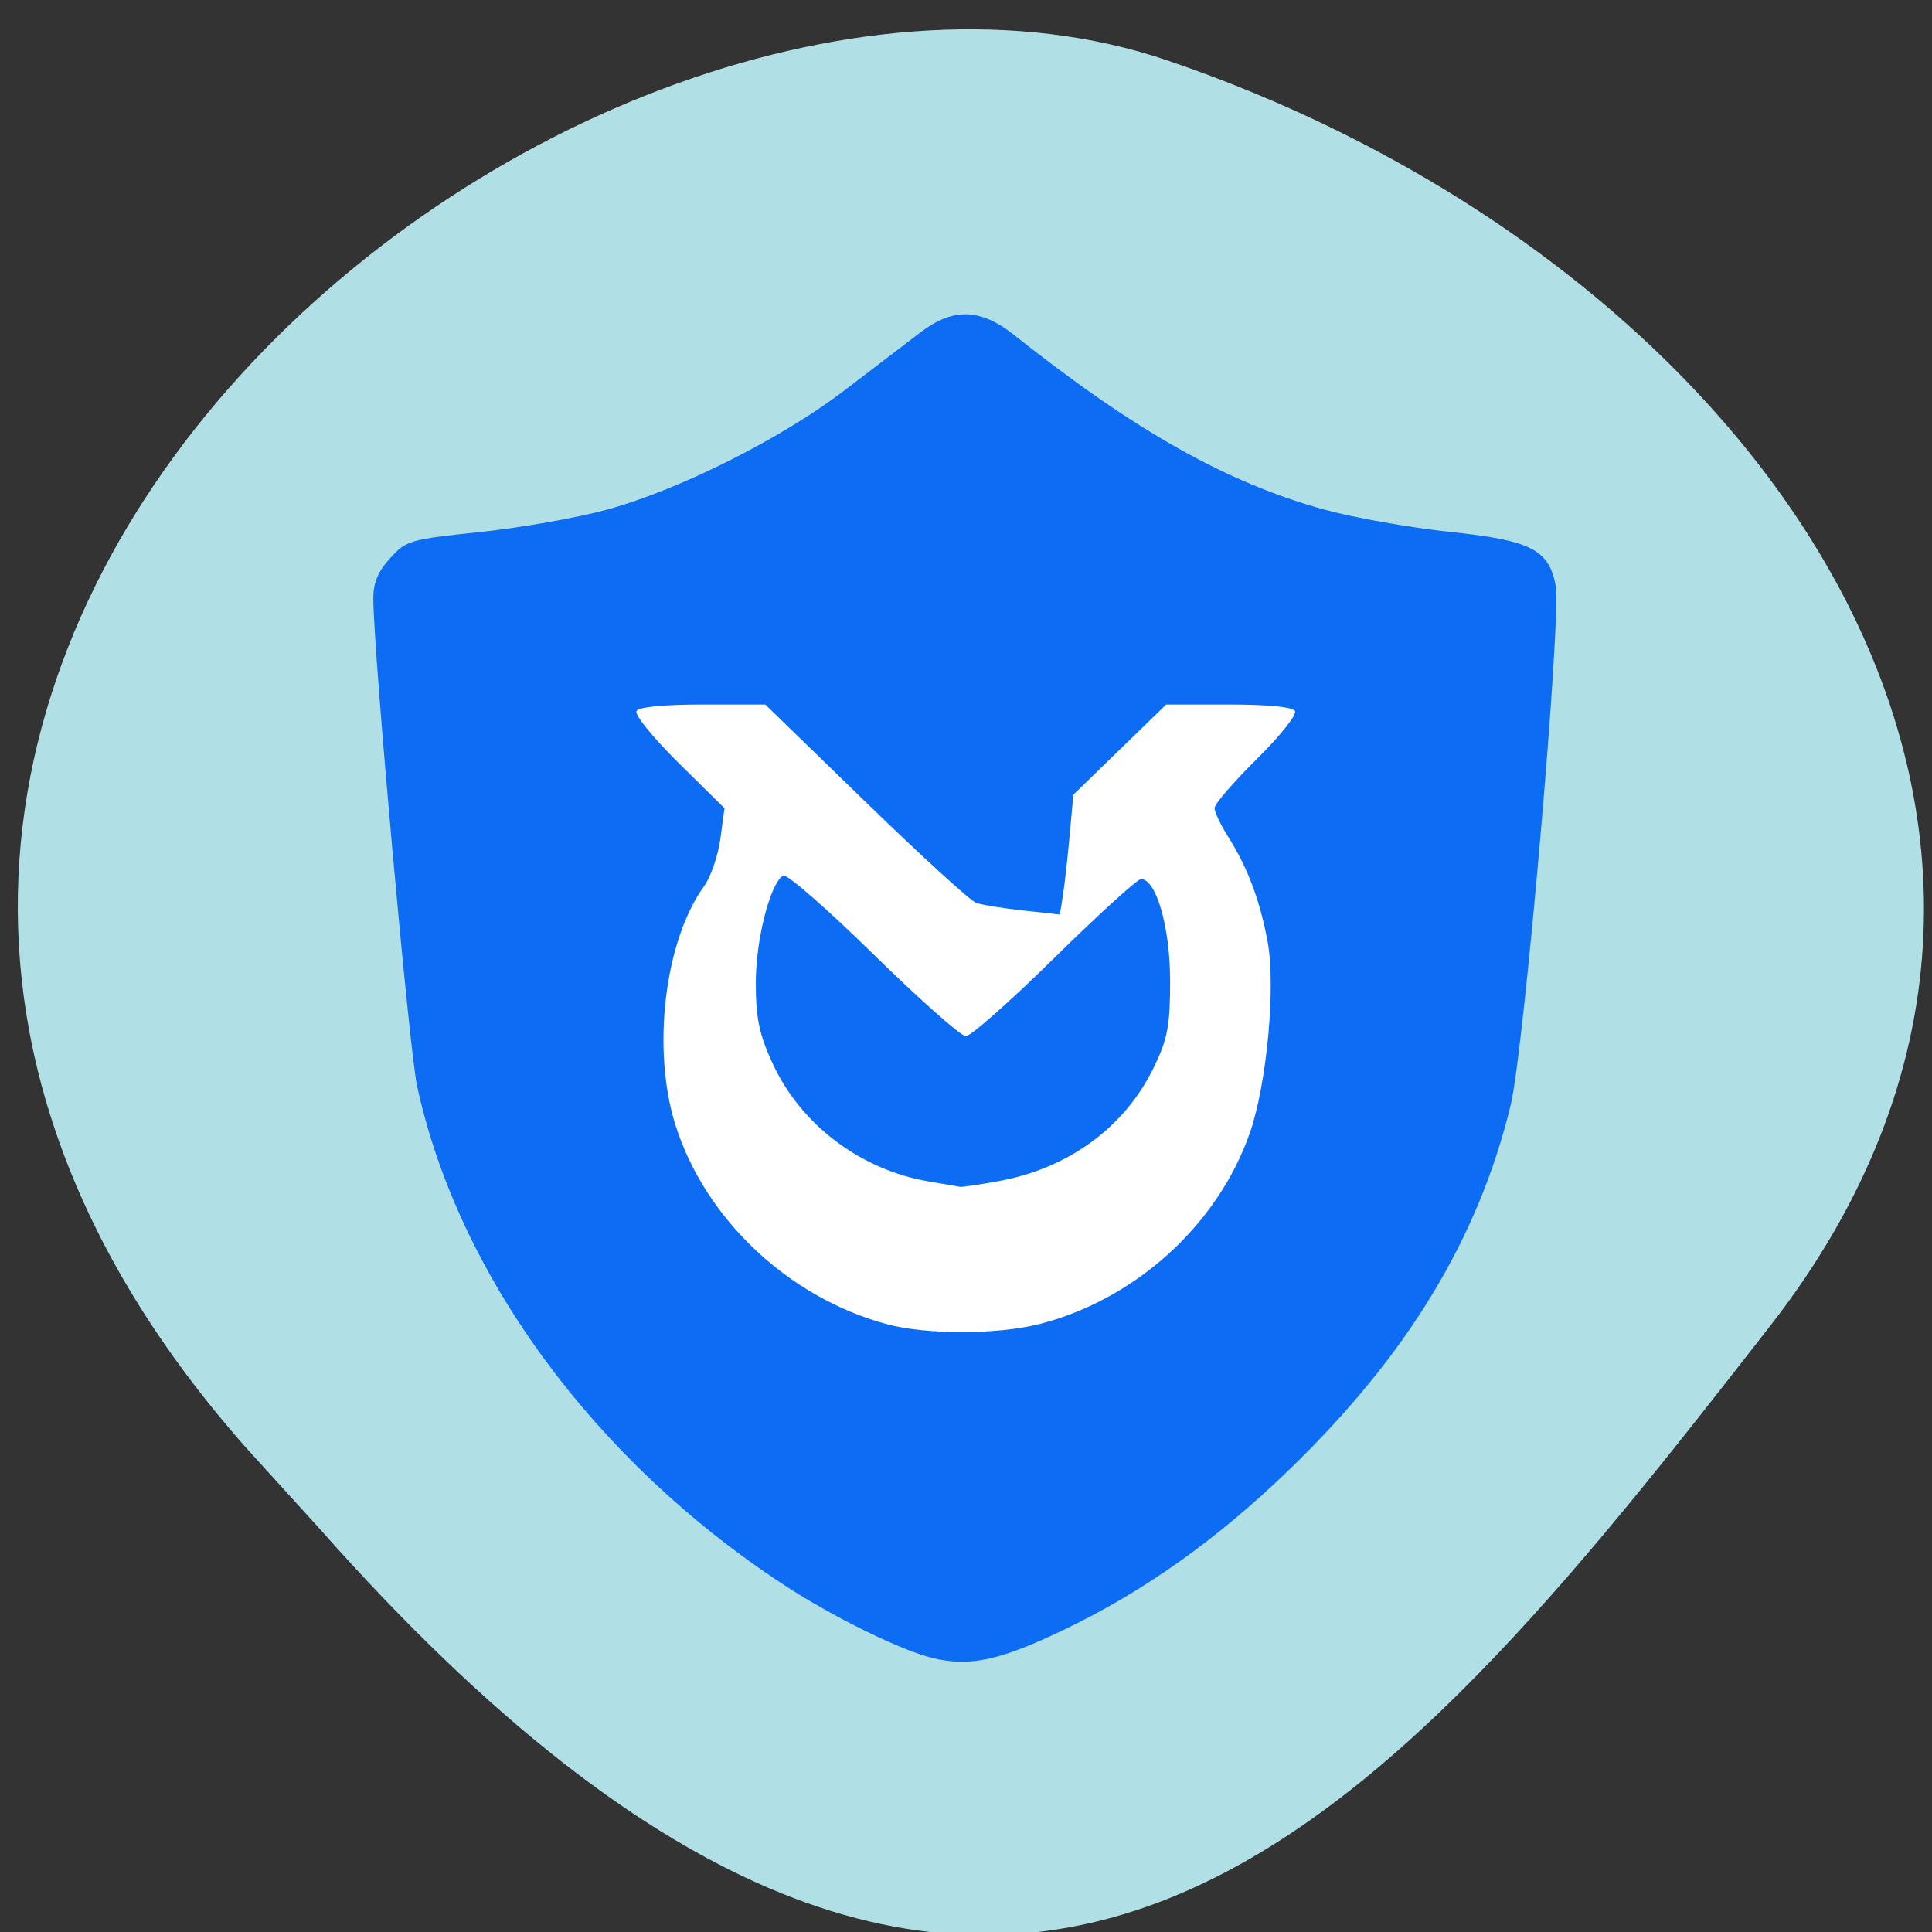 <svg xmlns="http://www.w3.org/2000/svg" viewBox="0 0 256 256"><rect x="0" y="0" width="256" height="256" fill="#333333" stroke="none"/><defs><clipPath><path d="M 0,64 H64 V128 H0 z"/></clipPath></defs><g fill="#b0e0e6" color="#000"><path d="m -1364.44 1637.2 c 46.11 -98.28 -115.29 -141.94 -177.55 -101.93 -62.25 40.01 -83.52 108.58 -13.01 143.08 70.51 34.501 139.38 67.53 185.49 -30.762 z" transform="matrix(-0.958 0.345 0.472 1.203 -2047.26 -1306.96)"/></g><path d="m 177.14 133.65 a 49.763 52.05 0 1 1 -99.53 0 49.763 52.05 0 1 1 99.53 0 z" transform="matrix(1.22 0 0 1.184 -28.959 -34.21)" fill="#fff"/><g fill="#0c6cf4"><path d="m 275.46 422.4 c -5.333 -1.276 -16.865 -7.04 -25.22 -12.612 -31.901 -21.262 -55.01 -53.28 -61.896 -85.76 -1.344 -6.337 -7.37 -74.71 -7.381 -83.75 -0.003 -2.694 0.787 -4.62 2.835 -6.912 2.737 -3.063 3.287 -3.226 15.25 -4.508 6.826 -0.732 16.461 -2.467 21.411 -3.857 12.342 -3.465 29.469 -12.237 40.13 -20.553 4.88 -3.808 10.628 -8.276 12.773 -9.929 5.503 -4.242 10.09 -4.099 15.772 0.493 20.381 16.481 35.909 25.381 52.33 29.99 4.95 1.39 14.51 3.117 21.244 3.839 13.661 1.464 16.668 3.02 17.832 9.227 1.01 5.359 -5.332 79.81 -7.601 89.31 -5.49 22.976 -17.438 42.997 -37.38 62.64 -12.186 12 -24.561 20.948 -38.09 27.534 -10.796 5.257 -15.751 6.349 -22.01 4.851 z m 17.957 -57.42 c 16.206 -4.221 30.07 -17.04 35.487 -32.801 2.874 -8.368 4.416 -25.16 3.02 -32.868 -1.29 -7.115 -3.377 -12.779 -6.644 -18.03 -1.276 -2.052 -2.32 -4.291 -2.32 -4.976 0 -0.685 3.205 -4.473 7.123 -8.417 4.01 -4.04 6.825 -7.652 6.441 -8.274 -0.427 -0.691 -4.613 -1.103 -11.205 -1.103 h -10.523 l -7.836 7.75 l -7.836 7.75 l -0.622 7 c -0.342 3.85 -0.853 8.482 -1.135 10.294 l -0.513 3.294 l -6.197 -0.686 c -3.408 -0.377 -6.985 -0.969 -7.948 -1.316 -0.963 -0.347 -9.363 -8.158 -18.666 -17.358 l -16.915 -16.727 h -10.524 c -6.598 0 -10.779 0.412 -11.207 1.104 -0.386 0.625 2.686 4.492 7.081 8.913 l 7.764 7.809 l -0.698 5.264 c -0.384 2.895 -1.628 6.569 -2.764 8.165 -6.644 9.33 -8.844 27.976 -4.833 40.961 4.998 16.183 19.09 29.715 35.703 34.28 6.627 1.822 18.716 1.808 25.771 -0.029 z m -18.588 -24.486 c -11.531 -1.948 -21.655 -9.701 -26.44 -20.248 -2.28 -5.03 -2.836 -7.688 -2.865 -13.734 -0.036 -7.427 2.401 -17.243 4.622 -18.615 0.569 -0.351 7.402 5.718 15.186 13.488 7.784 7.77 14.828 14.13 15.654 14.13 0.826 0 7.564 -6.075 14.974 -13.5 7.41 -7.425 13.973 -13.5 14.584 -13.5 2.584 0 4.916 8.29 4.915 17.475 -0.001 7.671 -0.398 9.873 -2.648 14.673 -4.879 10.408 -14.404 17.559 -26.325 19.763 -3.241 0.599 -6.148 1.037 -6.46 0.972 -0.311 -0.065 -2.65 -0.47 -5.196 -0.9 z" transform="matrix(0.785 0 0 0.771 -92.59 -105.96)"/></g></svg>